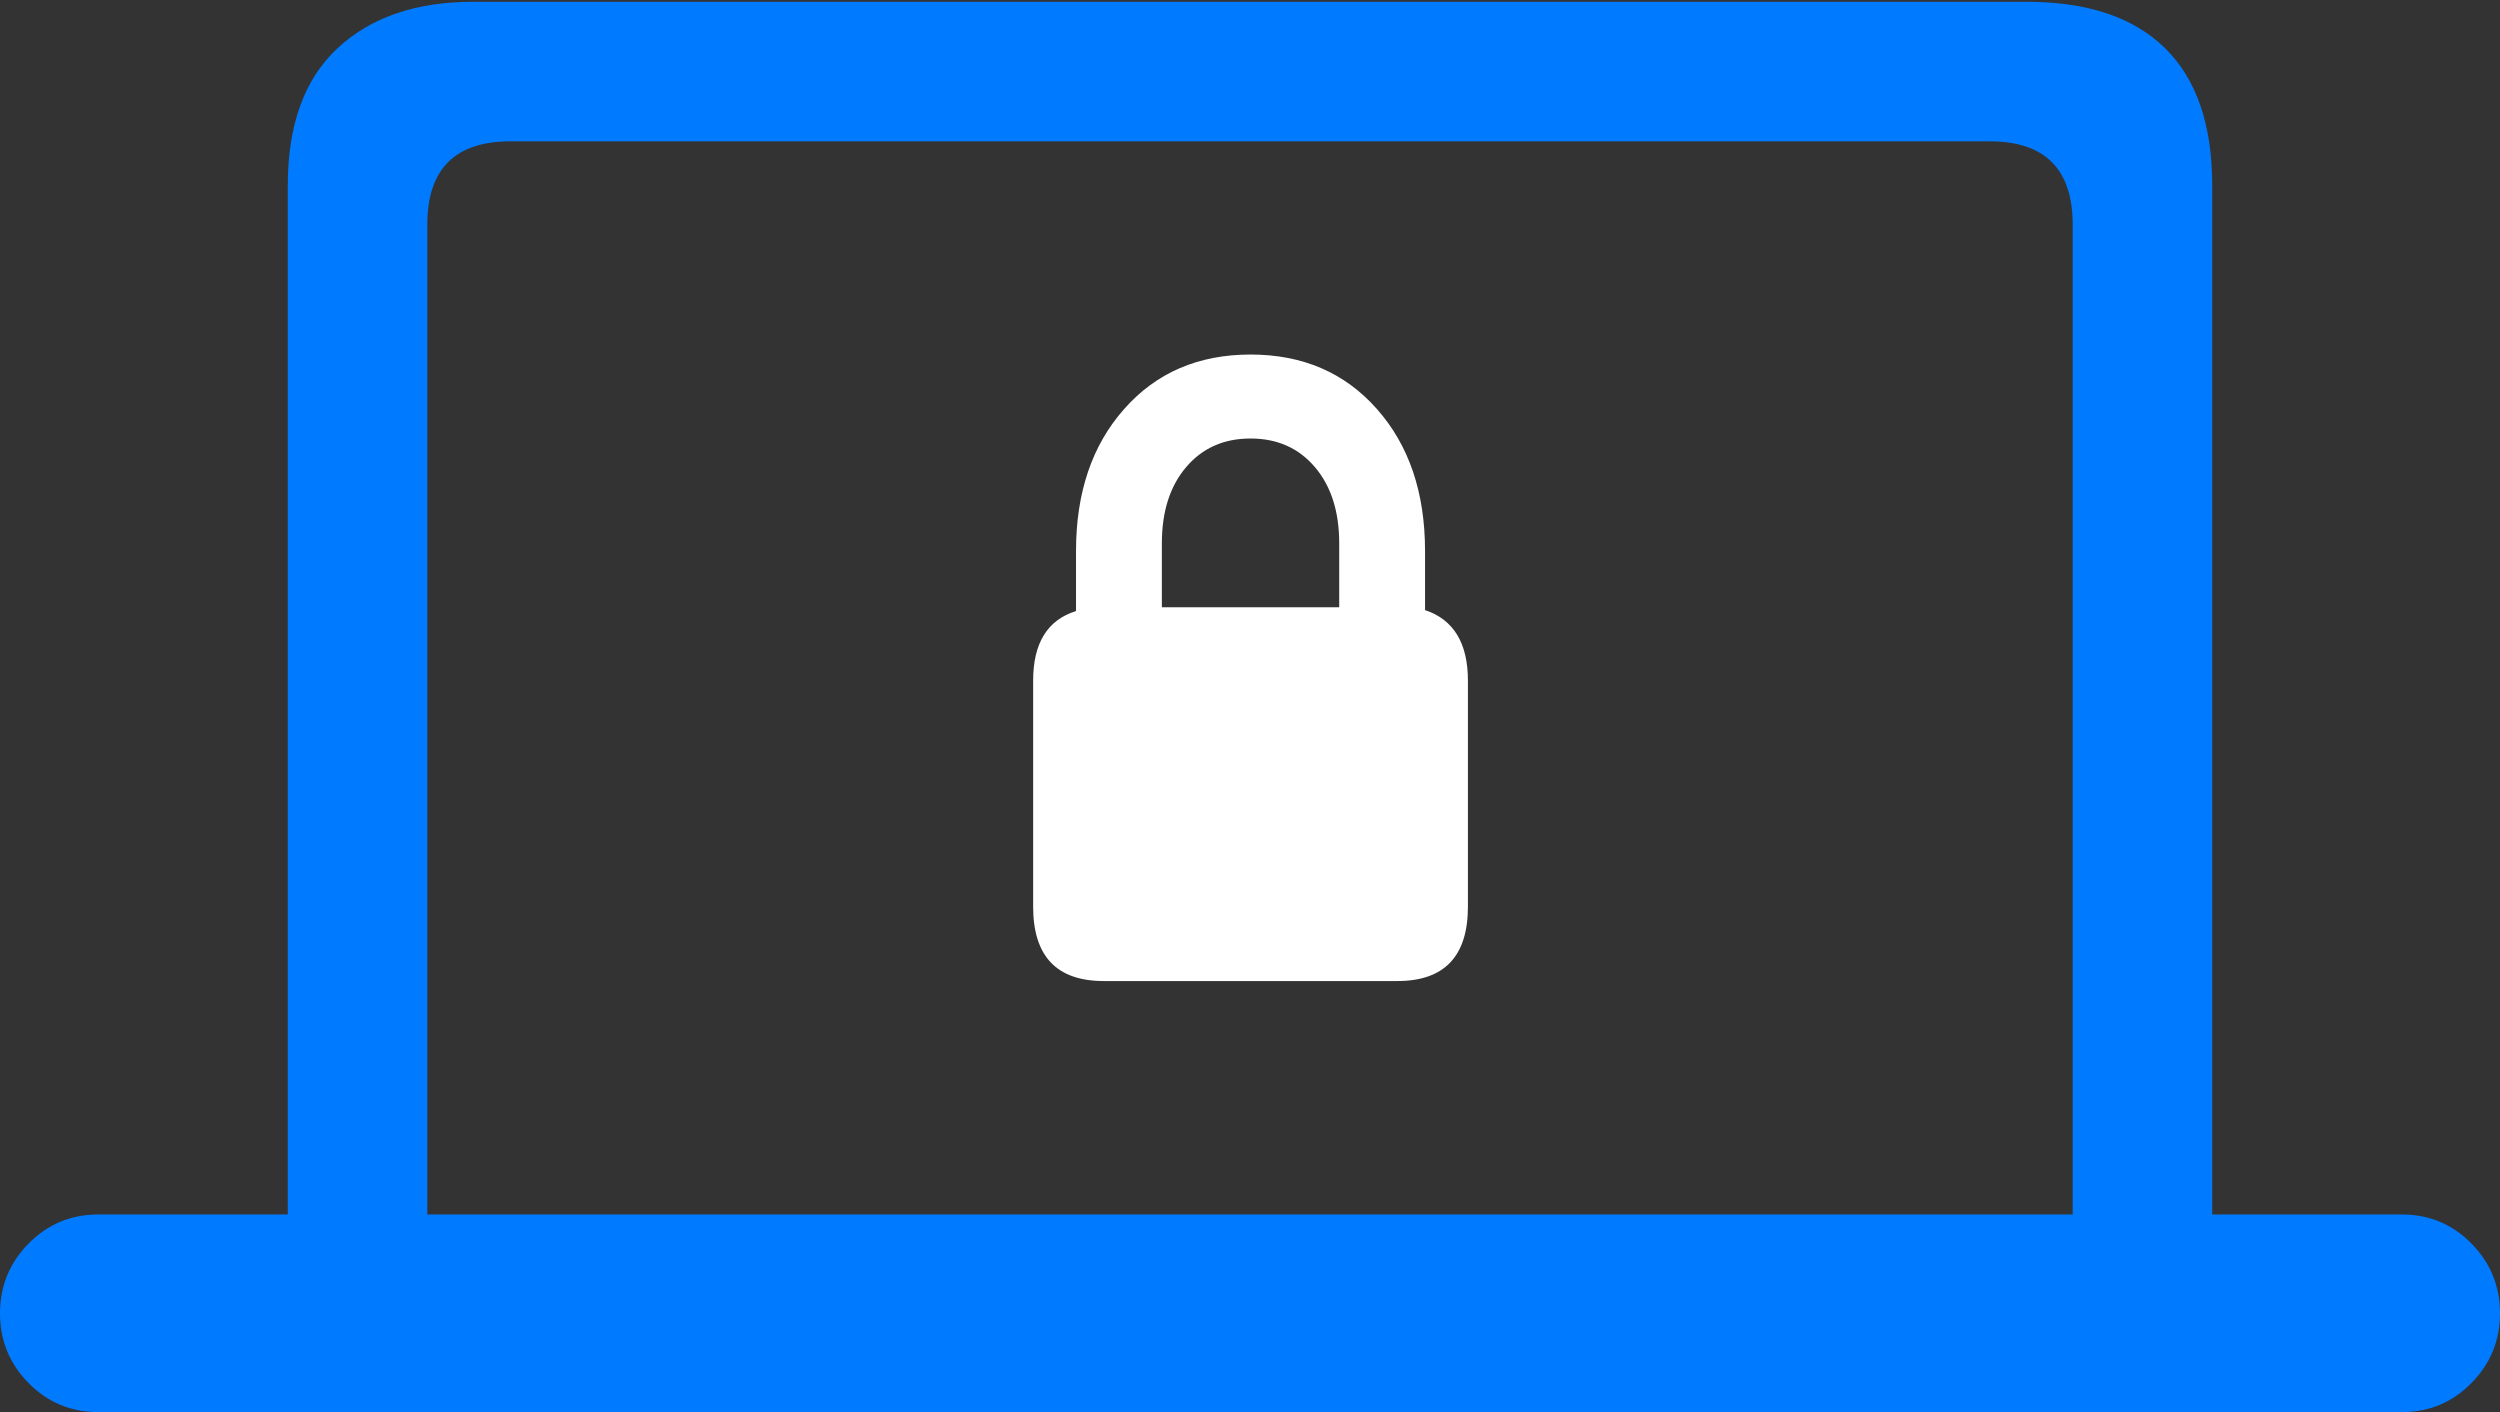 <?xml version="1.0" encoding="UTF-8"?>
<!--Generator: Apple Native CoreSVG 175.5-->
<!DOCTYPE svg
PUBLIC "-//W3C//DTD SVG 1.1//EN"
       "http://www.w3.org/Graphics/SVG/1.1/DTD/svg11.dtd">
<svg version="1.1" xmlns="http://www.w3.org/2000/svg" xmlns:xlink="http://www.w3.org/1999/xlink" width="28.164" height="15.908">
 <rect width="100%" height="100%" fill="#333333" stroke="none"/>
 <g>
  <rect height="15.908" opacity="0" width="28.164" x="0" y="0"/>
  <path d="M0 14.795Q0 15.254 0.322 15.581Q0.645 15.908 1.104 15.908L27.061 15.908Q27.52 15.908 27.842 15.581Q28.164 15.254 28.164 14.795Q28.164 14.336 27.842 14.009Q27.52 13.682 27.061 13.682L24.922 13.682L24.922 2.09Q24.922 1.064 24.39 0.542Q23.857 0.02 22.832 0.02L5.332 0.02Q4.365 0.02 3.804 0.542Q3.242 1.064 3.242 2.09L3.242 13.682L1.104 13.682Q0.645 13.682 0.322 14.009Q0 14.336 0 14.795ZM4.814 13.682L4.814 2.529Q4.814 2.061 5.049 1.826Q5.283 1.592 5.752 1.592L22.412 1.592Q22.881 1.592 23.115 1.826Q23.35 2.061 23.35 2.529L23.35 13.682Z" fill="#007aff"/>
  <path d="M12.434 11.052L15.742 11.052Q16.537 11.052 16.537 10.214L16.537 7.668Q16.537 7.034 16.054 6.873L16.054 6.207Q16.054 5.219 15.511 4.607Q14.969 3.994 14.088 3.994Q13.207 3.994 12.665 4.607Q12.122 5.219 12.122 6.207L12.122 6.884Q11.639 7.034 11.639 7.668L11.639 10.214Q11.639 11.052 12.434 11.052ZM13.089 6.841L13.089 6.121Q13.089 5.584 13.363 5.262Q13.637 4.94 14.088 4.94Q14.539 4.94 14.813 5.262Q15.087 5.584 15.087 6.121L15.087 6.841Z" fill="#ffffff"/>
 </g>
</svg>
